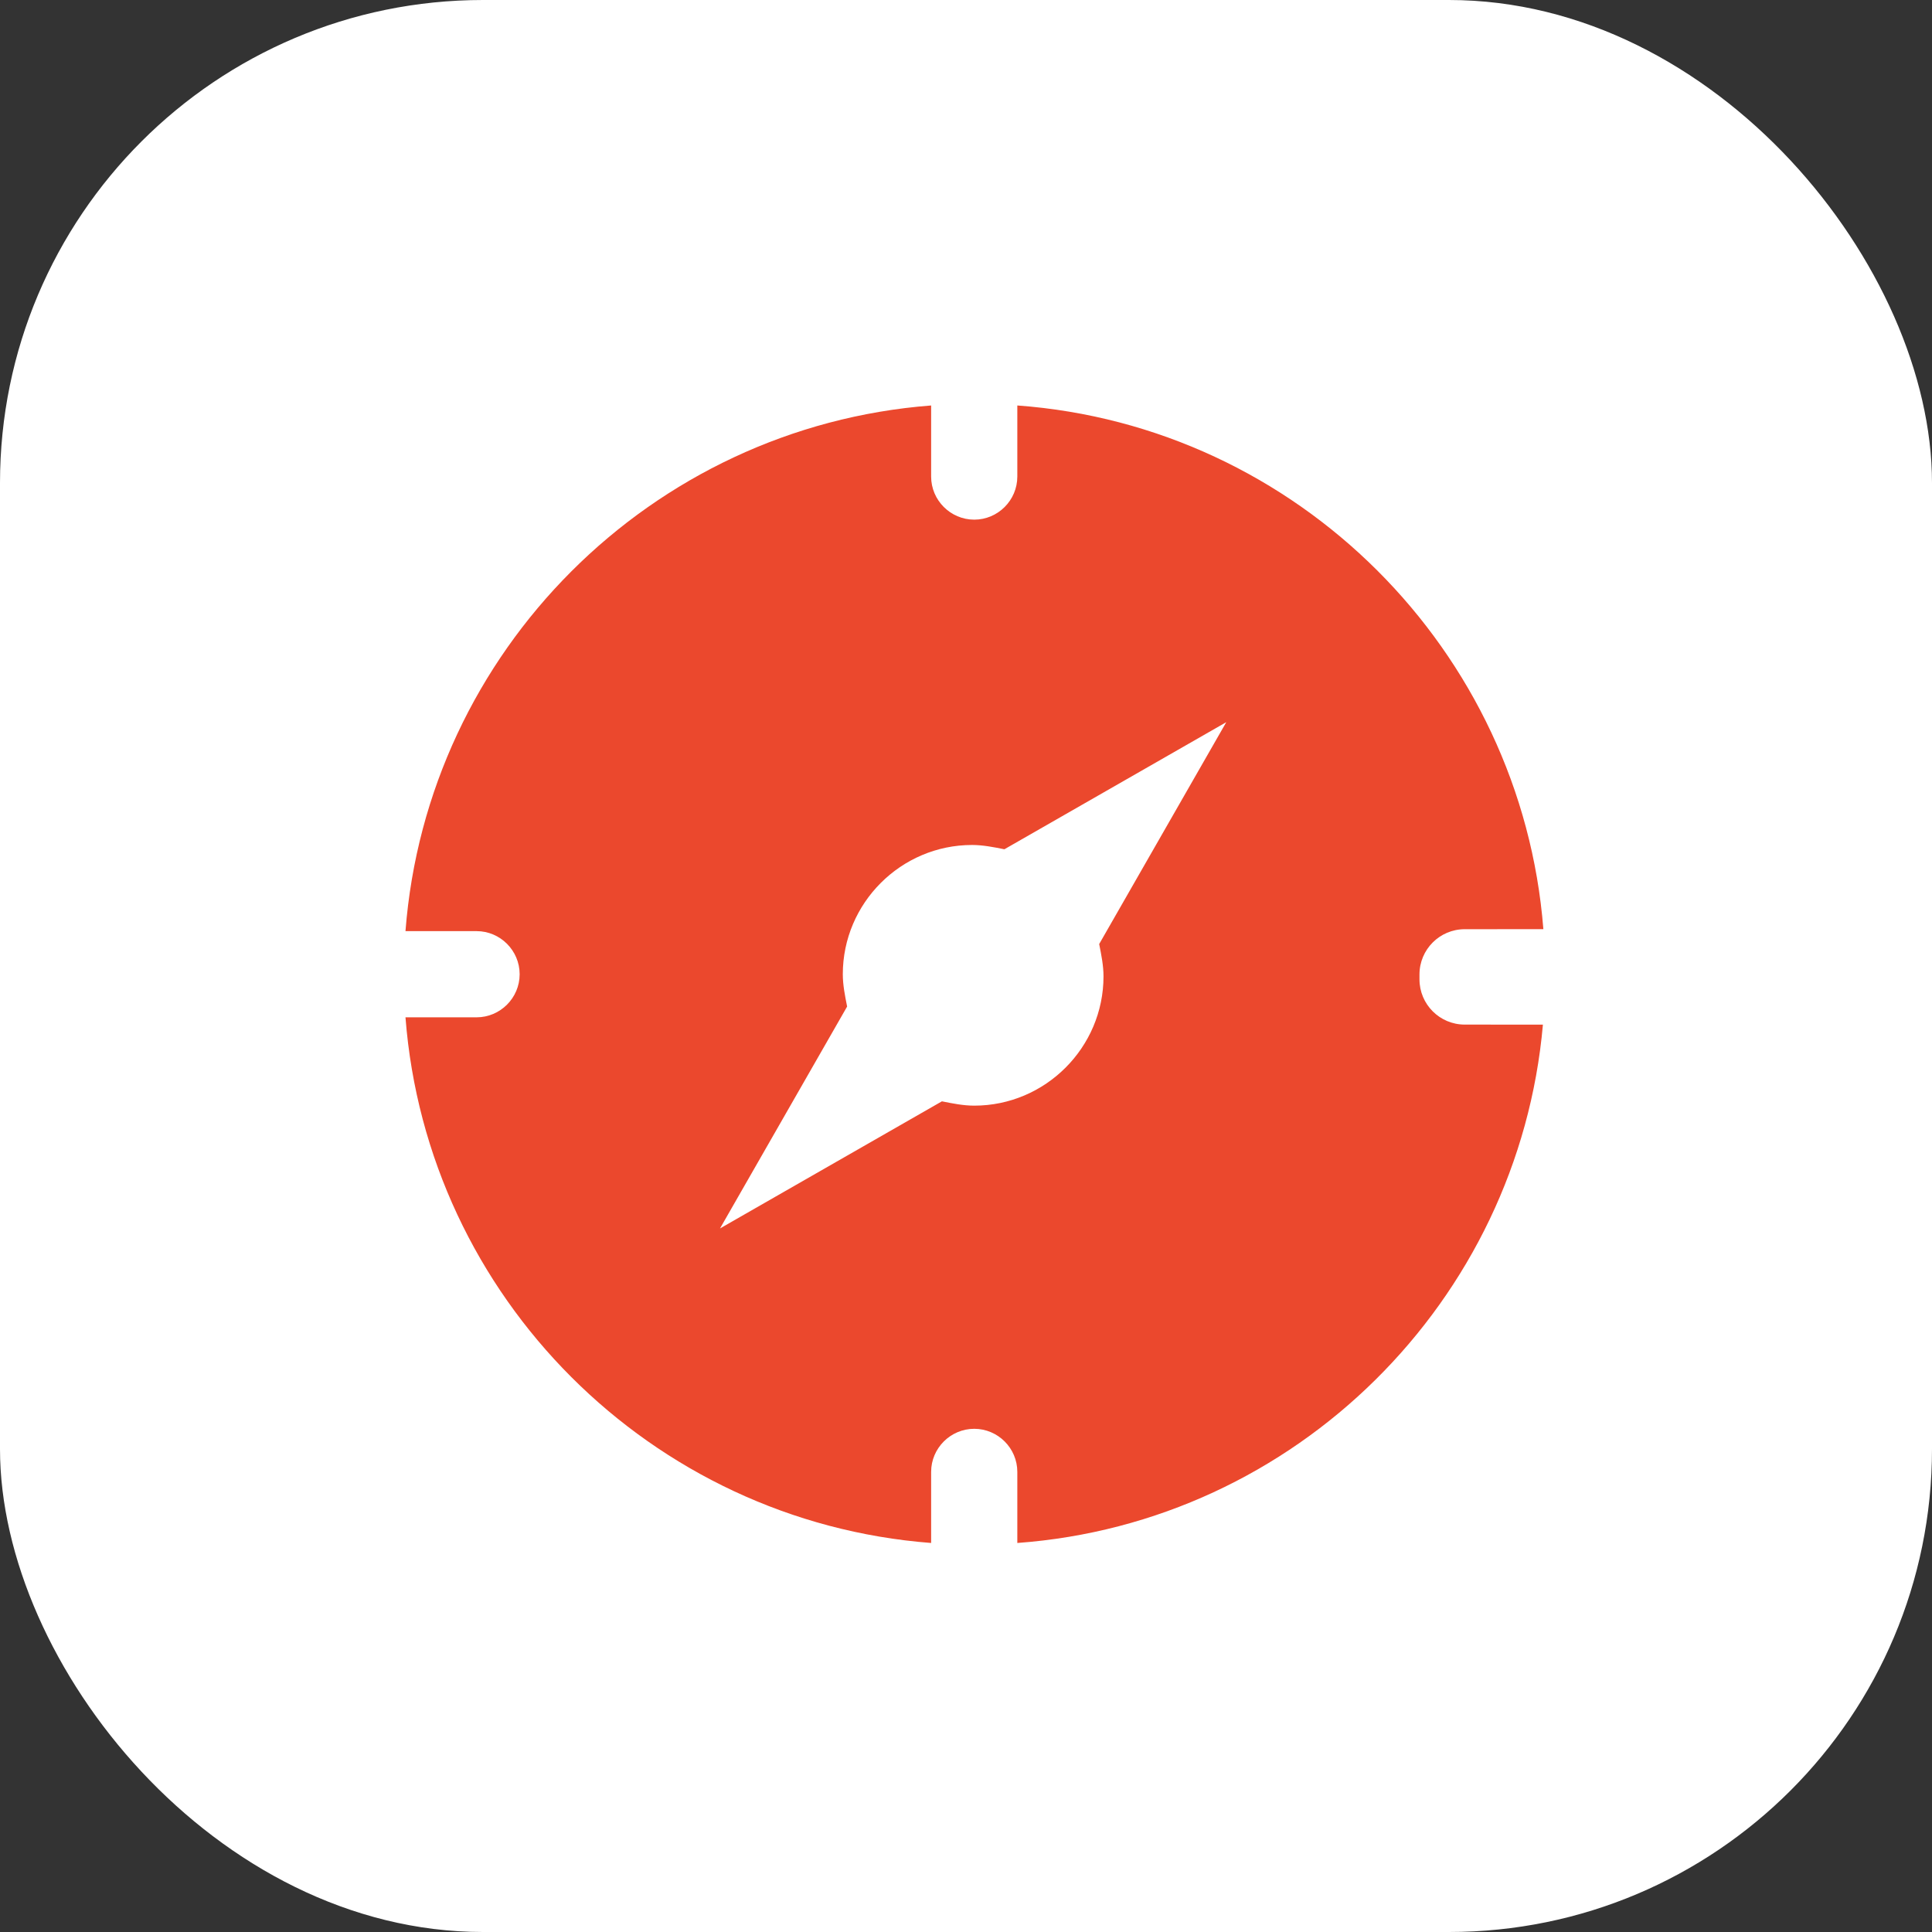 <?xml version="1.0" encoding="UTF-8"?>
<svg width="64px" height="64px" viewBox="0 0 64 64" version="1.1" xmlns="http://www.w3.org/2000/svg" xmlns:xlink="http://www.w3.org/1999/xlink">
    <rect x="0" y="0" width="64" height="64" fill="#333333" stroke="none"/>
    <title>Icon</title>
    <g id="Master" stroke="none" stroke-width="1" fill="none" fill-rule="evenodd">
        <g id="Fold" transform="translate(-144, -32)">
            <g id="Icon" transform="translate(144, 32)">
                <rect id="Rectangle" fill="#FFFFFF" x="0" y="0" width="64" height="64" rx="16"></rect>
                <g id="Group" transform="translate(13.432, 13.432)" fill="#EB482D" fill-rule="nonzero">
                    <path d="M20.268,-3.74277655e-15 C29.55,0.678 36.967,8.109 37.694,17.348 L35.09,17.349 C34.261,17.349 33.59,18.02 33.59,18.849 L33.59,19.009 C33.59,19.838 34.261,20.509 35.09,20.509 L37.679,20.51 C36.872,29.667 29.491,37.008 20.268,37.681 L20.268,35.326 C20.268,34.541 19.626,33.899 18.841,33.899 C18.056,33.899 17.413,34.541 17.413,35.326 L17.413,37.681 C8.136,36.968 0.714,29.546 -3.74277655e-15,20.268 L2.355,20.268 C3.14,20.268 3.782,19.626 3.782,18.841 C3.782,18.056 3.14,17.413 2.355,17.413 L-3.74277655e-15,17.413 C0.714,8.136 8.136,0.714 17.413,-3.74277655e-15 L17.413,2.355 C17.413,3.14 18.056,3.782 18.841,3.782 C19.626,3.782 20.268,3.14 20.268,2.355 L20.268,-3.74277655e-15 Z M27.19,10.491 L19.84,14.701 C19.483,14.63 19.126,14.559 18.769,14.559 C16.414,14.559 14.487,16.486 14.487,18.841 C14.487,19.197 14.559,19.554 14.63,19.911 L10.419,27.262 L17.77,23.051 C18.127,23.123 18.484,23.194 18.841,23.194 C21.196,23.194 23.123,21.267 23.123,18.912 C23.123,18.555 23.051,18.198 22.98,17.841 L27.19,10.491 Z" id="Shape"></path>
                </g>
            </g>
        </g>
    </g>
</svg>